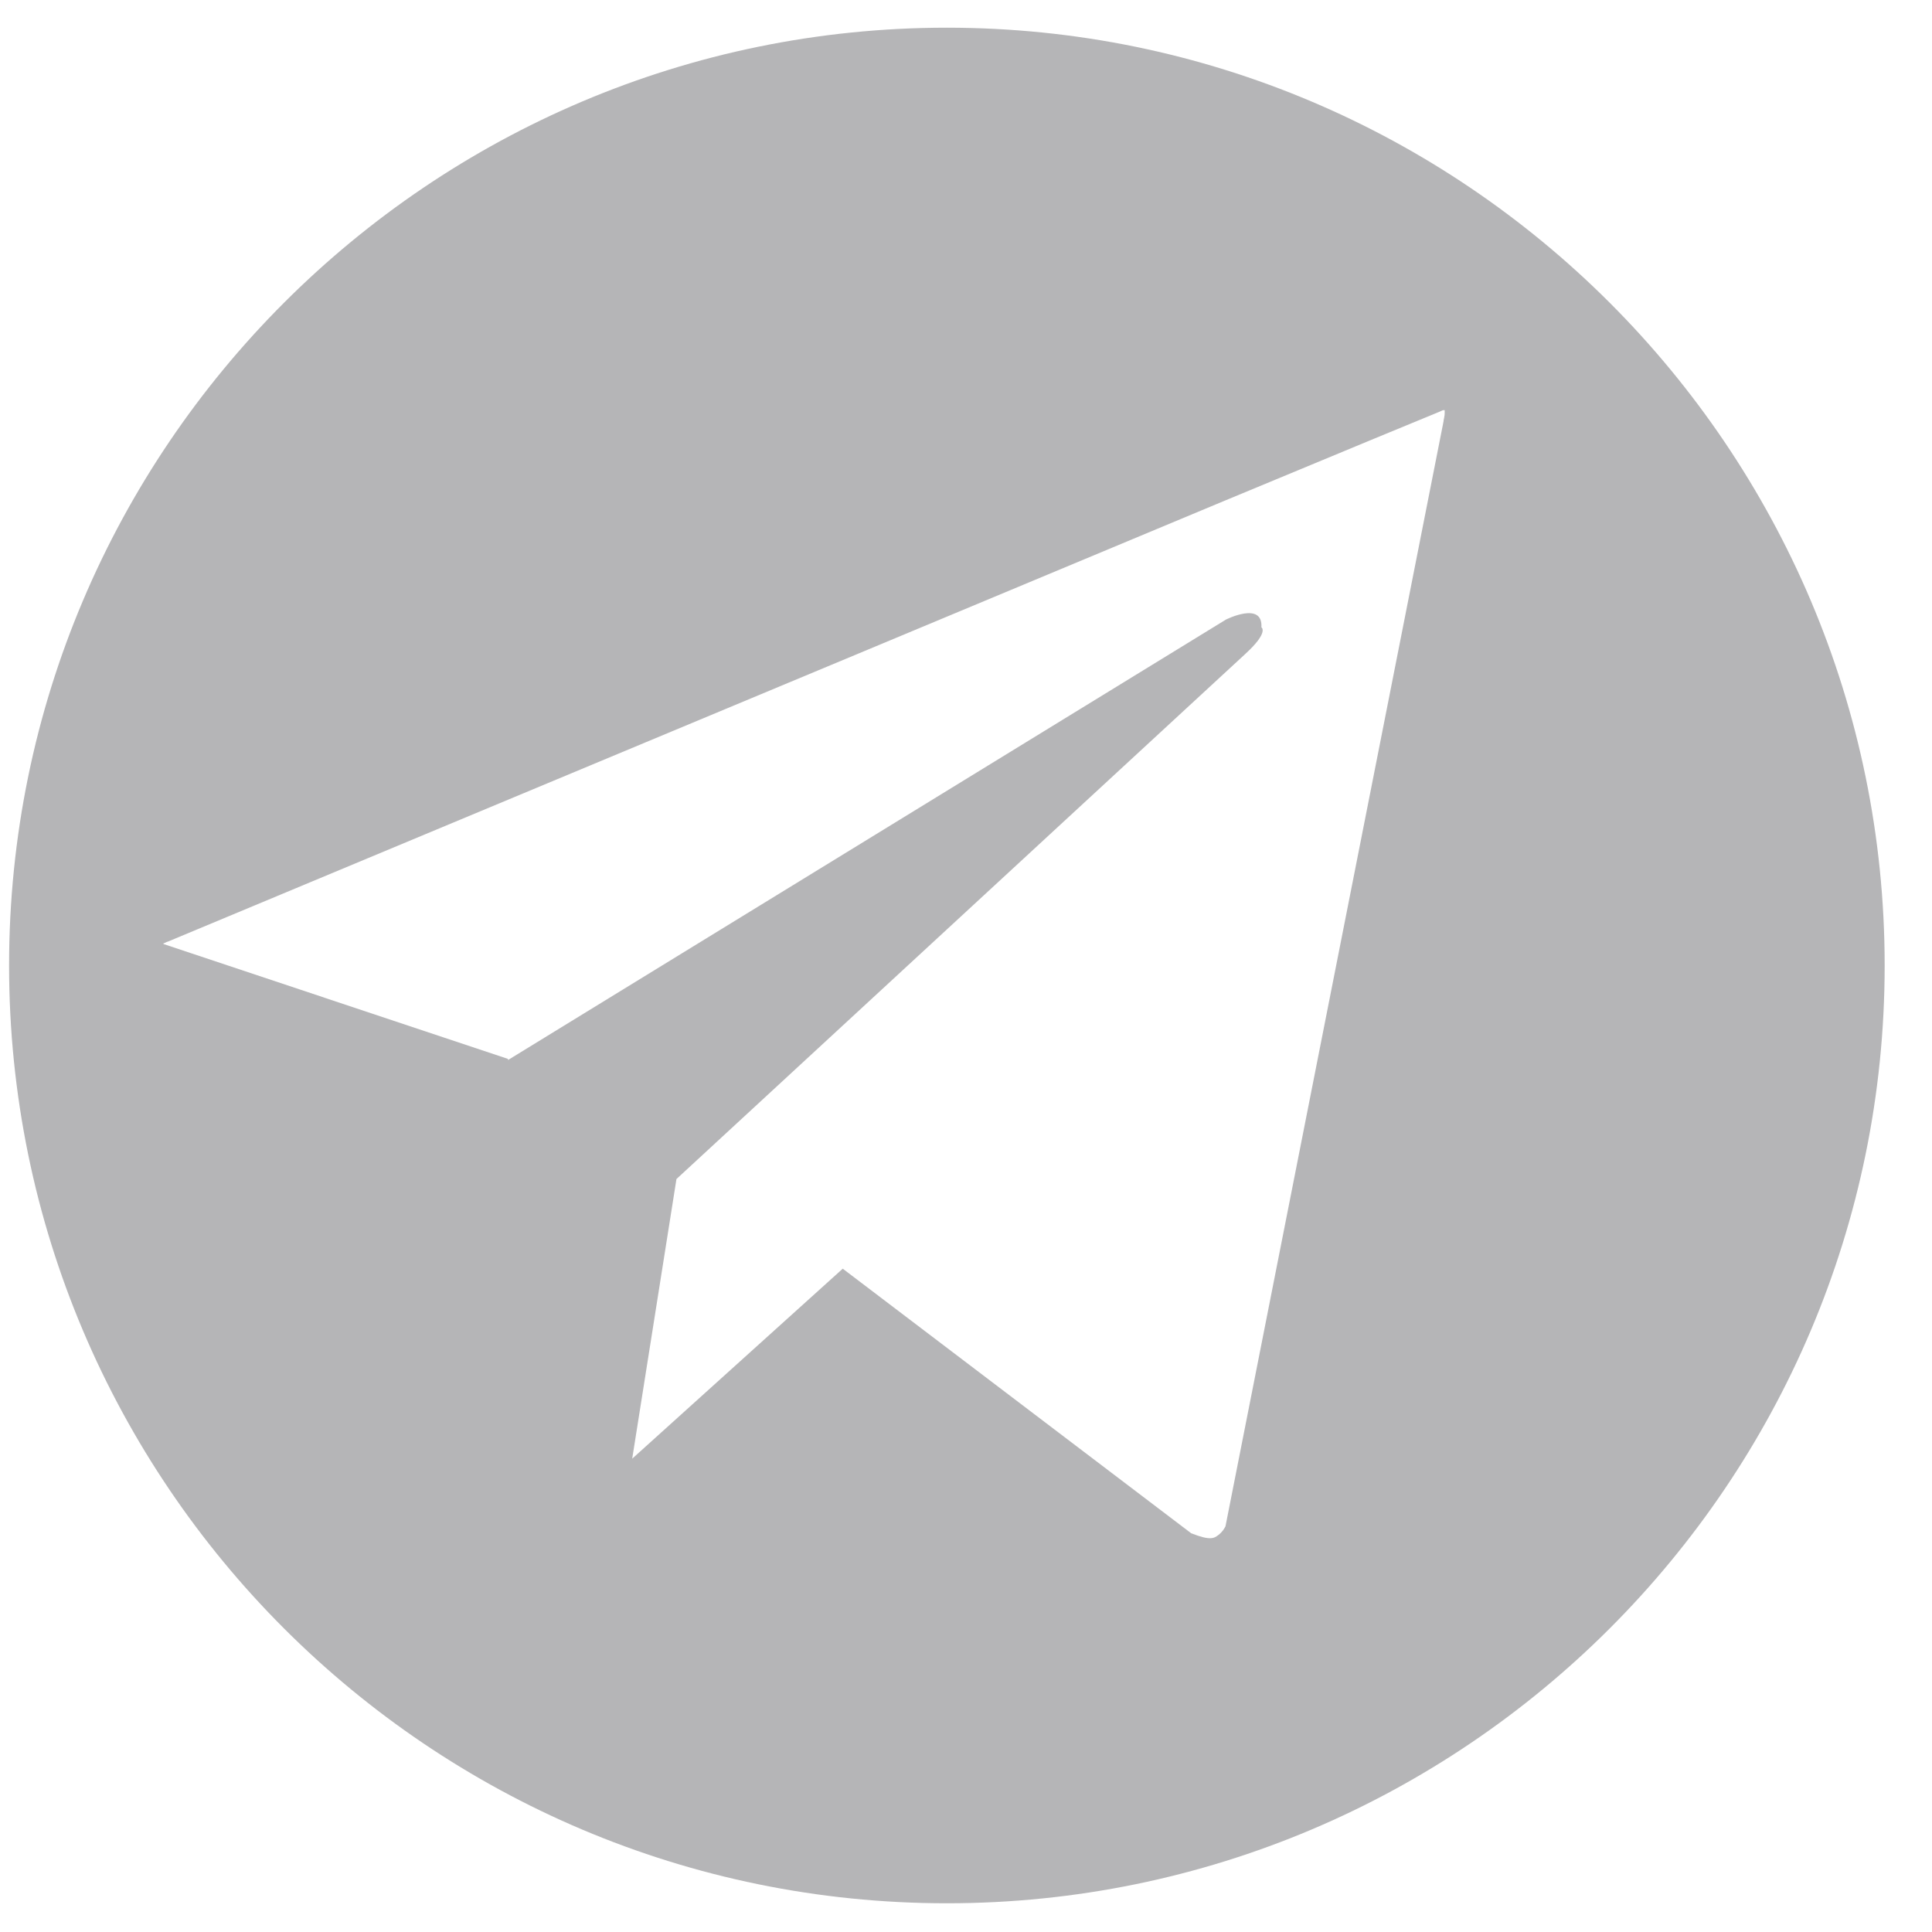 <svg width="30" height="30" viewBox="0 0 30 30" fill="none" xmlns="http://www.w3.org/2000/svg">
<path fill-rule="evenodd" clip-rule="evenodd" d="M0.141 14.992C0.141 6.959 6.677 0.43 14.703 0.43C22.728 0.43 29.265 6.959 29.265 14.992C29.265 23.026 22.736 29.554 14.703 29.554C6.669 29.554 0.141 23.026 0.141 14.992ZM22.433 6.407C22.433 6.397 22.433 6.386 22.433 6.369C22.411 6.369 22.404 6.369 22.398 6.372C22.39 6.375 22.384 6.381 22.341 6.398C22.262 6.43 20.871 7.003 18.99 7.786C17.414 8.445 15.441 9.267 13.415 10.113C13.023 10.276 12.628 10.441 12.235 10.605C7.385 12.627 2.615 14.618 2.615 14.618L2.586 14.628L2.558 14.642C2.558 14.642 2.533 14.653 2.529 14.653C2.531 14.653 2.534 14.654 2.536 14.655C2.539 14.656 2.542 14.657 2.543 14.657V14.66L7.886 16.442L7.89 16.459L19.036 9.621C19.036 9.621 19.612 9.33 19.587 9.741C19.587 9.741 19.709 9.812 19.344 10.148C18.979 10.485 10.504 18.308 10.504 18.308L9.817 22.65L13.086 19.7L18.496 23.808C18.793 23.925 18.85 23.889 18.922 23.833C18.983 23.785 19.009 23.738 19.024 23.71C19.026 23.707 19.028 23.704 19.029 23.702L22.416 6.539V6.529C22.433 6.451 22.433 6.432 22.433 6.407Z" fill="#B5B5B7"/>
</svg>
